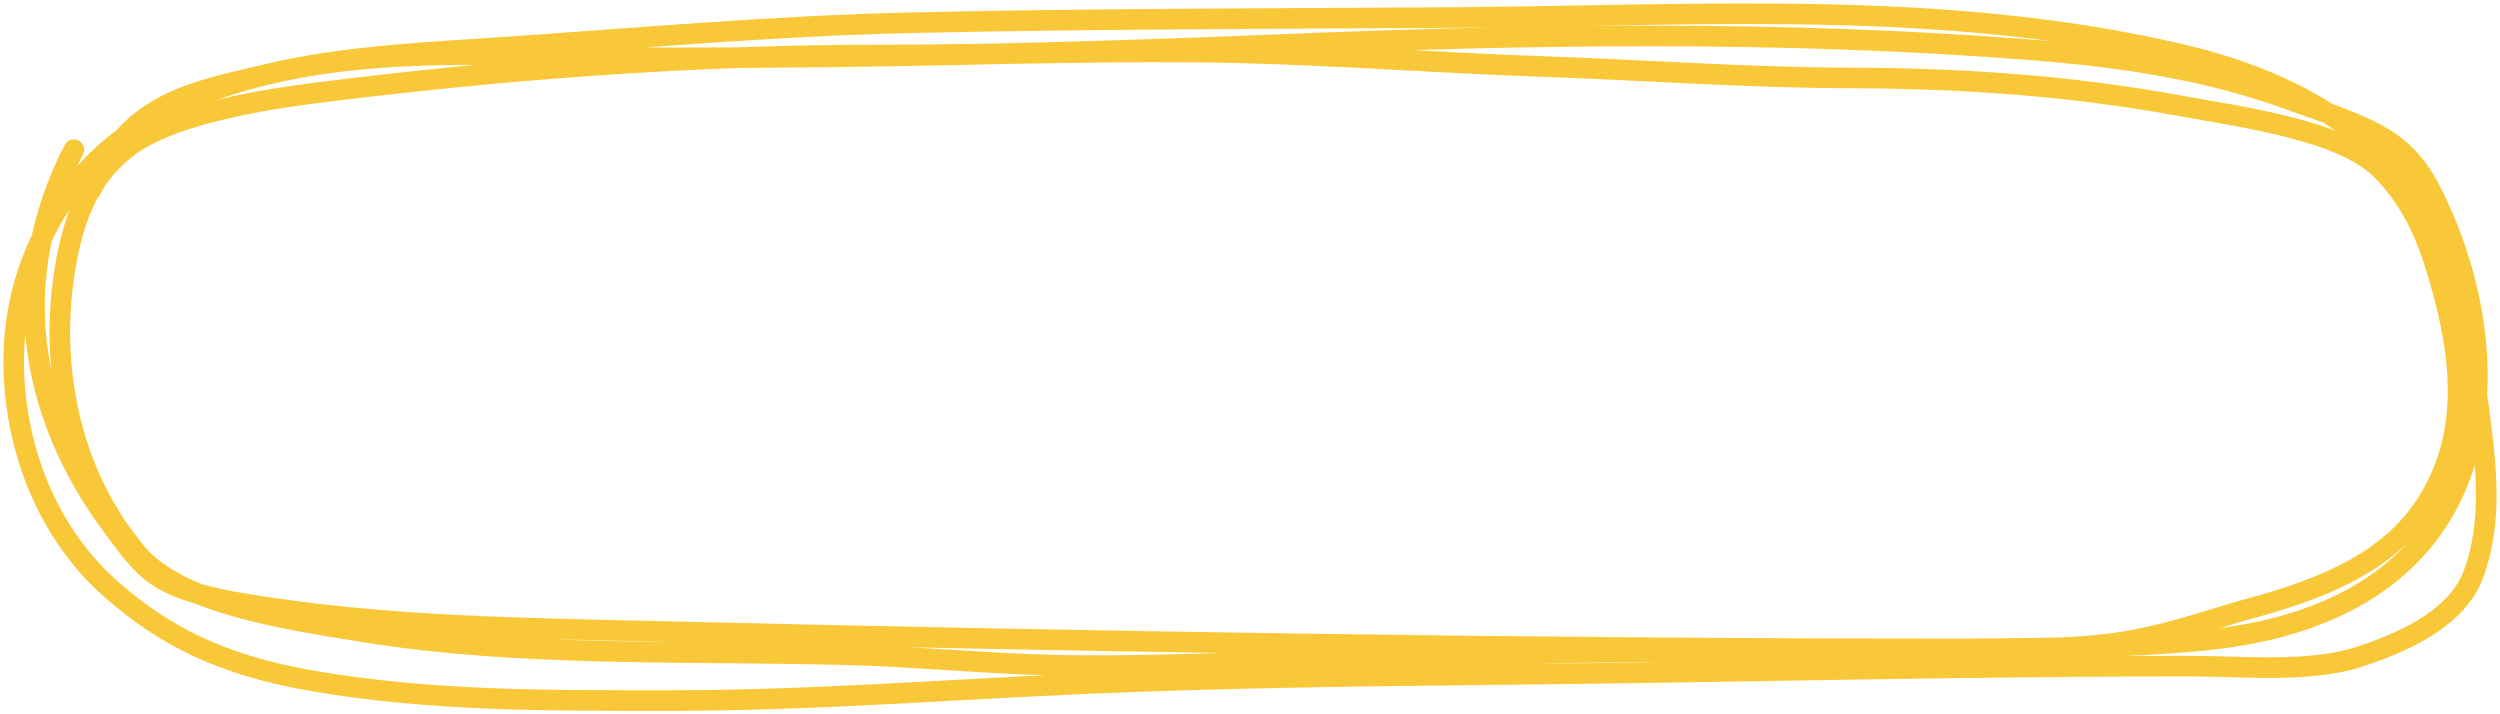 <svg viewBox="0 0 182 52" fill="none" xmlns="http://www.w3.org/2000/svg">
<path d="M5.375 10.896C0.654 20.04 1.859 29.974 8.352 38.537C9.259 39.733 10.138 41.099 11.606 42.041C13.703 43.388 17.399 43.92 20.156 44.316C29.03 45.591 37.684 45.725 46.707 45.94C78.721 46.704 110.734 47.24 142.75 47.24C146.89 47.24 151.488 47.337 155.506 46.567C158.581 45.978 161.17 45.016 164.074 44.223C169.992 42.606 174.399 40.475 176.899 36.263C180.069 30.921 179.019 24.964 177.349 19.483C176.595 17.008 175.451 14.413 173.299 12.3C170.389 9.444 163.101 8.506 158.466 7.659C150.651 6.23 142.763 5.697 134.667 5.674C127.147 5.654 119.736 5.097 112.236 4.839C104.85 4.585 97.525 4.019 90.116 3.841C81.434 3.632 72.776 4.003 64.102 4.003C50.424 4.003 36.602 5.053 23.168 6.742C19.203 7.24 13.841 8.156 10.602 9.898C6.457 12.128 5.317 16.133 4.752 19.46C3.59 26.298 4.887 34.262 9.979 40.301C13.098 44.001 21.027 45.119 26.698 46.033C37.922 47.842 50.307 47.36 61.765 47.669C66.243 47.79 70.686 48.21 75.162 48.377C80.347 48.57 85.554 48.375 90.739 48.238C100.835 47.97 110.9 47.449 121.011 47.449C128.47 47.449 135.908 47.314 143.356 47.24C148.979 47.184 154.886 47.161 160.456 46.613C182.231 44.474 182.712 26.913 177.834 15.77C177.083 14.055 176.264 12.19 174.545 10.78C172.595 9.18 169.501 8.292 166.86 7.322C160.8 5.096 154.705 4.17 147.891 3.632C129.477 2.18 111.195 2.501 92.747 3.261C78.084 3.864 63.454 4.212 48.766 4.212C38.254 4.212 27.473 3.024 17.525 5.93C8.402 8.595 3.982 13.835 1.948 20.087C-0.332 27.092 1.426 37.004 8.04 42.854C11.984 46.342 16.211 48.418 22.579 49.538C31.27 51.065 39.966 51 48.87 51C59.127 51 69.298 50.176 79.523 49.746C89.35 49.333 99.242 49.207 109.086 49.108C125.85 48.939 142.578 48.493 159.349 48.493C163.272 48.493 168.096 49.002 171.741 47.82C175.645 46.555 179.012 44.713 180.084 41.763C181.394 38.155 181.046 34.44 180.586 30.774C179.853 24.931 178.649 18.798 174.995 13.426C171.891 8.862 165.953 5.645 158.933 3.992C141.504 -0.111 123.696 1.159 105.607 1.277C92.471 1.362 79.362 1.36 66.23 1.659C56.213 1.888 46.349 2.79 36.391 3.458C30.658 3.842 24.863 4.107 19.394 5.419C17.089 5.973 14.743 6.436 12.696 7.369C9.046 9.031 8.121 11.139 6.621 13.82" stroke="#F9C838" stroke-width="1.5" stroke-linecap="round"/>
</svg>
